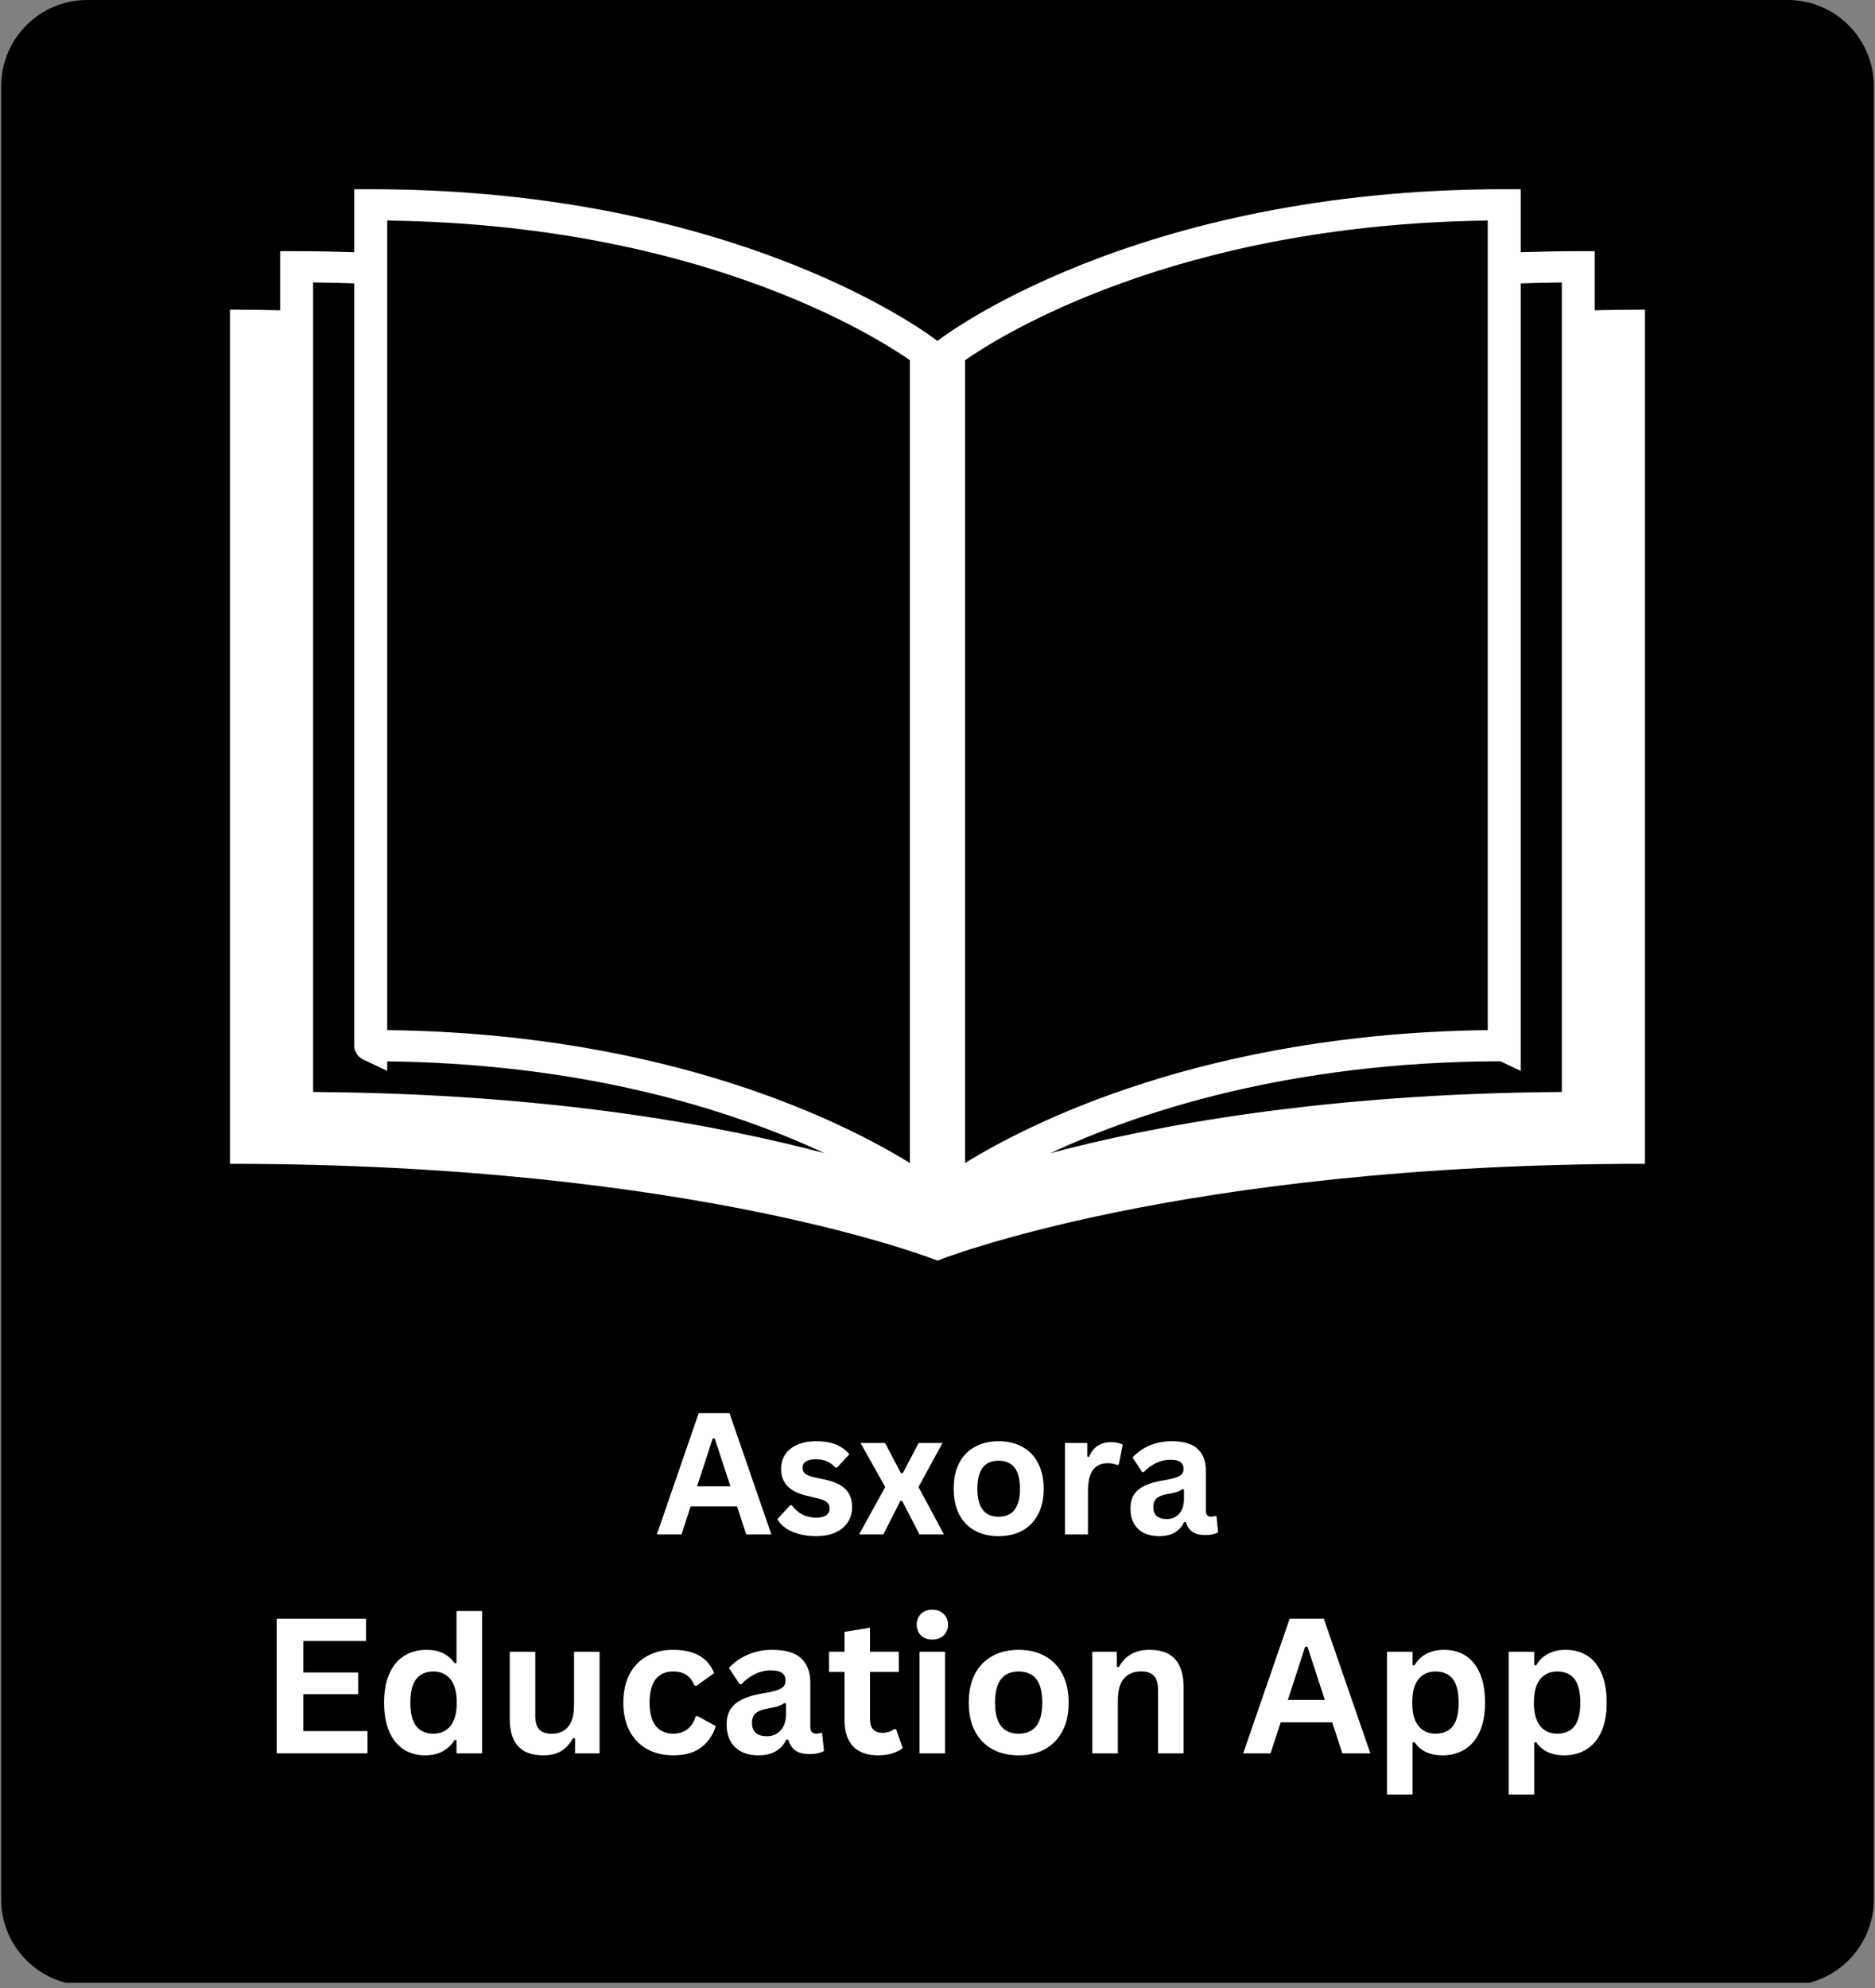 <svg xmlns="http://www.w3.org/2000/svg" xmlns:xlink="http://www.w3.org/1999/xlink" width="500" zoomAndPan="magnify" viewBox="0 0 375 397.5" height="530" preserveAspectRatio="xMidYMid meet" version="1.0"><rect x="0" y="0" width="375" height="397.5" fill="#808080" stroke="none"/><defs><g/><clipPath id="2edc6c9f4b"><path d="M 0.234 0 L 374.762 0 L 374.762 397 L 0.234 397 Z M 0.234 0 " clip-rule="nonzero"/></clipPath><clipPath id="0aec9eb39c"><path d="M 17.465 0 L 357.535 0 C 367.051 0 374.766 7.715 374.766 17.227 L 374.766 379.773 C 374.766 389.289 367.051 397 357.535 397 L 17.465 397 C 7.949 397 0.234 389.289 0.234 379.773 L 0.234 17.227 C 0.234 7.715 7.949 0 17.465 0 Z M 17.465 0 " clip-rule="nonzero"/></clipPath><clipPath id="025d93aa4d"><path d="M 45.992 37.453 L 329 37.453 L 329 252.434 L 45.992 252.434 Z M 45.992 37.453 " clip-rule="nonzero"/></clipPath></defs><g clip-path="url(#2edc6c9f4b)"><g clip-path="url(#0aec9eb39c)"><path fill="#000000" d="M 0.234 0 L 374.766 0 L 374.766 396.473 L 0.234 396.473 Z M 0.234 0 " fill-opacity="1" fill-rule="nonzero"/></g></g><g clip-path="url(#025d93aa4d)"><path fill="#ffffff" d="M 328.996 232.707 L 328.996 61.91 C 325.582 61.91 322.25 61.961 318.957 62.035 L 318.957 50.223 L 315.66 50.223 C 311.723 50.223 307.902 50.309 304.141 50.43 L 304.141 37.836 L 300.844 37.836 C 226.523 37.836 188.004 67.777 187.613 68.082 L 187.492 68.176 L 187.367 68.082 C 186.988 67.777 148.457 37.836 74.145 37.836 L 70.852 37.836 L 70.852 50.434 C 67.09 50.309 63.266 50.223 59.328 50.223 L 56.027 50.223 L 56.027 62.039 C 52.738 61.965 49.402 61.91 45.992 61.91 L 45.992 232.707 C 139.383 232.707 187.496 252.062 187.496 252.062 C 187.496 252.062 235.605 232.711 328.996 232.707 Z M 62.621 56.48 C 65.418 56.508 68.148 56.574 70.852 56.664 L 70.852 209.074 C 70.84 209.504 70.91 209.891 71.039 210.129 C 71.609 211.344 71.945 211.328 72.102 211.523 C 72.621 211.883 72.551 211.789 72.629 211.848 C 72.664 211.863 72.672 211.863 72.672 211.863 L 77.445 214.125 L 77.445 212.215 C 112.016 212.641 138.234 219.695 155.941 226.715 C 159.23 228.02 162.211 229.32 164.906 230.582 C 144.664 225.184 110.449 218.637 62.621 218.344 Z M 155.941 58.602 C 165.062 62.219 171.926 65.832 176.473 68.52 C 178.746 69.867 180.449 70.977 181.57 71.746 C 181.715 71.844 181.848 71.938 181.977 72.027 L 181.977 232.551 C 169.23 224.664 134.023 206.652 77.445 205.973 L 77.445 44.102 C 112.016 44.527 138.234 51.582 155.941 58.602 Z M 297.547 44.102 L 297.547 205.973 C 240.973 206.652 205.762 224.656 193.016 232.551 L 193.016 72.027 C 199.801 67.293 235.086 44.871 297.547 44.102 Z M 312.367 218.344 C 264.523 218.637 230.305 225.184 210.062 230.586 C 227.625 222.387 257.758 212.316 300.066 212.195 L 304.141 214.121 L 304.141 56.668 C 306.84 56.578 309.57 56.508 312.367 56.48 Z M 312.367 218.344 " fill-opacity="1" fill-rule="nonzero"/></g><g fill="#ffffff" fill-opacity="1"><g transform="translate(131.008, 306.813)"><g><path d="M 23.266 0 L 18.234 0 L 16.406 -5.594 L 7.109 -5.594 L 5.297 0 L 0.359 0 L 8.734 -24.25 L 14.891 -24.25 Z M 11.531 -19.188 L 8.406 -9.625 L 15.078 -9.625 L 11.938 -19.188 Z M 11.531 -19.188 "/></g></g><g transform="translate(154.638, 306.813)"><g><path d="M 8.562 0.344 C 7.312 0.344 6.164 0.195 5.125 -0.094 C 4.082 -0.383 3.191 -0.785 2.453 -1.297 C 1.723 -1.816 1.18 -2.406 0.828 -3.062 L 3.391 -5.828 L 3.734 -5.828 C 4.336 -5.004 5.051 -4.383 5.875 -3.969 C 6.707 -3.562 7.613 -3.359 8.594 -3.359 C 9.488 -3.359 10.16 -3.52 10.609 -3.844 C 11.066 -4.164 11.297 -4.625 11.297 -5.219 C 11.297 -5.688 11.129 -6.078 10.797 -6.391 C 10.473 -6.703 9.945 -6.945 9.219 -7.125 L 6.797 -7.719 C 4.984 -8.145 3.66 -8.801 2.828 -9.688 C 1.992 -10.582 1.578 -11.719 1.578 -13.094 C 1.578 -14.227 1.863 -15.211 2.438 -16.047 C 3.02 -16.891 3.836 -17.531 4.891 -17.969 C 5.953 -18.414 7.188 -18.641 8.594 -18.641 C 10.238 -18.641 11.602 -18.398 12.688 -17.922 C 13.77 -17.453 14.613 -16.816 15.219 -16.016 L 12.766 -13.375 L 12.438 -13.375 C 11.926 -13.945 11.352 -14.363 10.719 -14.625 C 10.082 -14.895 9.375 -15.031 8.594 -15.031 C 6.781 -15.031 5.875 -14.461 5.875 -13.328 C 5.875 -12.859 6.039 -12.473 6.375 -12.172 C 6.719 -11.867 7.312 -11.625 8.156 -11.438 L 10.422 -10.953 C 12.273 -10.547 13.629 -9.906 14.484 -9.031 C 15.348 -8.156 15.781 -6.973 15.781 -5.484 C 15.781 -4.328 15.488 -3.305 14.906 -2.422 C 14.332 -1.535 13.504 -0.852 12.422 -0.375 C 11.336 0.102 10.051 0.344 8.562 0.344 Z M 8.562 0.344 "/></g></g><g transform="translate(171.503, 306.813)"><g><path d="M 5.156 0 L 0.312 0 L 5.547 -9.484 L 0.594 -18.297 L 5.5 -18.297 L 8.672 -12.281 L 9.062 -12.281 L 12.234 -18.297 L 17 -18.297 L 12.203 -9.484 L 17.281 0 L 12.391 0 L 8.938 -6.688 L 8.562 -6.688 Z M 5.156 0 "/></g></g><g transform="translate(189.097, 306.813)"><g><path d="M 10.625 0.344 C 8.832 0.344 7.258 -0.02 5.906 -0.75 C 4.551 -1.488 3.5 -2.566 2.75 -3.984 C 2.008 -5.41 1.641 -7.129 1.641 -9.141 C 1.641 -11.148 2.008 -12.867 2.75 -14.297 C 3.5 -15.723 4.551 -16.801 5.906 -17.531 C 7.258 -18.27 8.832 -18.641 10.625 -18.641 C 12.414 -18.641 13.988 -18.27 15.344 -17.531 C 16.695 -16.801 17.75 -15.723 18.5 -14.297 C 19.258 -12.867 19.641 -11.148 19.641 -9.141 C 19.641 -7.129 19.258 -5.41 18.5 -3.984 C 17.75 -2.566 16.695 -1.488 15.344 -0.75 C 13.988 -0.02 12.414 0.344 10.625 0.344 Z M 10.625 -3.547 C 13.469 -3.547 14.891 -5.41 14.891 -9.141 C 14.891 -11.078 14.523 -12.492 13.797 -13.391 C 13.066 -14.297 12.008 -14.75 10.625 -14.75 C 7.789 -14.75 6.375 -12.879 6.375 -9.141 C 6.375 -5.41 7.789 -3.547 10.625 -3.547 Z M 10.625 -3.547 "/></g></g><g transform="translate(210.357, 306.813)"><g><path d="M 2.641 0 L 2.641 -18.297 L 7.094 -18.297 L 7.094 -15.578 L 7.453 -15.516 C 7.891 -16.523 8.469 -17.266 9.188 -17.734 C 9.906 -18.211 10.781 -18.453 11.812 -18.453 C 12.852 -18.453 13.645 -18.281 14.188 -17.938 L 13.406 -13.969 L 13.047 -13.906 C 12.754 -14.02 12.469 -14.102 12.188 -14.156 C 11.914 -14.219 11.578 -14.25 11.172 -14.25 C 9.891 -14.25 8.91 -13.797 8.234 -12.891 C 7.566 -11.992 7.234 -10.551 7.234 -8.562 L 7.234 0 Z M 2.641 0 "/></g></g><g transform="translate(224.701, 306.813)"><g><path d="M 7.125 0.344 C 5.957 0.344 4.941 0.129 4.078 -0.297 C 3.211 -0.734 2.547 -1.367 2.078 -2.203 C 1.617 -3.035 1.391 -4.035 1.391 -5.203 C 1.391 -6.285 1.617 -7.195 2.078 -7.938 C 2.547 -8.676 3.266 -9.281 4.234 -9.75 C 5.211 -10.219 6.488 -10.578 8.062 -10.828 C 9.156 -11.004 9.984 -11.195 10.547 -11.406 C 11.117 -11.613 11.504 -11.848 11.703 -12.109 C 11.91 -12.379 12.016 -12.723 12.016 -13.141 C 12.016 -13.723 11.805 -14.164 11.391 -14.469 C 10.984 -14.781 10.305 -14.938 9.359 -14.938 C 8.336 -14.938 7.367 -14.707 6.453 -14.25 C 5.535 -13.801 4.738 -13.207 4.062 -12.469 L 3.734 -12.469 L 1.812 -15.375 C 2.738 -16.406 3.867 -17.207 5.203 -17.781 C 6.547 -18.352 8.008 -18.641 9.594 -18.641 C 12.008 -18.641 13.758 -18.125 14.844 -17.094 C 15.926 -16.07 16.469 -14.613 16.469 -12.719 L 16.469 -4.781 C 16.469 -3.957 16.828 -3.547 17.547 -3.547 C 17.828 -3.547 18.098 -3.598 18.359 -3.703 L 18.594 -3.625 L 18.922 -0.438 C 18.672 -0.27 18.316 -0.133 17.859 -0.031 C 17.41 0.07 16.914 0.125 16.375 0.125 C 15.281 0.125 14.426 -0.082 13.812 -0.5 C 13.195 -0.914 12.754 -1.57 12.484 -2.469 L 12.141 -2.5 C 11.242 -0.602 9.57 0.344 7.125 0.344 Z M 8.594 -3.078 C 9.656 -3.078 10.504 -3.43 11.141 -4.141 C 11.773 -4.859 12.094 -5.852 12.094 -7.125 L 12.094 -8.984 L 11.781 -9.062 C 11.5 -8.832 11.133 -8.645 10.688 -8.5 C 10.238 -8.352 9.594 -8.207 8.75 -8.062 C 7.758 -7.895 7.047 -7.609 6.609 -7.203 C 6.172 -6.797 5.953 -6.223 5.953 -5.484 C 5.953 -4.703 6.18 -4.102 6.641 -3.688 C 7.109 -3.281 7.758 -3.078 8.594 -3.078 Z M 8.594 -3.078 "/></g></g></g><g fill="#ffffff" fill-opacity="1"><g transform="translate(51.837, 350.586)"><g><path d="M 8.828 -11.828 L 8.828 -4.453 L 21.672 -4.453 L 21.672 0 L 3.5 0 L 3.5 -26.922 L 21.375 -26.922 L 21.375 -22.469 L 8.828 -22.469 L 8.828 -16.172 L 19.797 -16.172 L 19.797 -11.828 Z M 8.828 -11.828 "/></g></g></g><g fill="#ffffff" fill-opacity="1"><g transform="translate(74.989, 350.586)"><g><path d="M 10.031 0.391 C 8.426 0.391 7.004 0 5.766 -0.781 C 4.535 -1.562 3.57 -2.738 2.875 -4.312 C 2.176 -5.895 1.828 -7.836 1.828 -10.141 C 1.828 -12.461 2.188 -14.41 2.906 -15.984 C 3.625 -17.566 4.617 -18.75 5.891 -19.531 C 7.16 -20.312 8.629 -20.703 10.297 -20.703 C 11.555 -20.703 12.648 -20.484 13.578 -20.047 C 14.504 -19.609 15.289 -18.93 15.938 -18.016 L 16.312 -18.109 L 16.312 -28.469 L 21.422 -28.469 L 21.422 0 L 16.312 0 L 16.312 -2.641 L 15.938 -2.703 C 15.363 -1.742 14.586 -0.988 13.609 -0.438 C 12.629 0.113 11.438 0.391 10.031 0.391 Z M 11.688 -3.938 C 13.125 -3.938 14.258 -4.445 15.094 -5.469 C 15.938 -6.5 16.359 -8.055 16.359 -10.141 C 16.359 -12.234 15.938 -13.797 15.094 -14.828 C 14.258 -15.859 13.125 -16.375 11.688 -16.375 C 10.195 -16.375 9.055 -15.875 8.266 -14.875 C 7.473 -13.875 7.078 -12.297 7.078 -10.141 C 7.078 -8.004 7.473 -6.438 8.266 -5.438 C 9.055 -4.438 10.195 -3.938 11.688 -3.938 Z M 11.688 -3.938 "/></g></g></g><g fill="#ffffff" fill-opacity="1"><g transform="translate(99.338, 350.586)"><g><path d="M 9.297 0.391 C 7.016 0.391 5.328 -0.234 4.234 -1.484 C 3.148 -2.734 2.609 -4.52 2.609 -6.844 L 2.609 -20.312 L 7.719 -20.312 L 7.719 -7.5 C 7.719 -6.258 7.984 -5.352 8.516 -4.781 C 9.047 -4.207 9.875 -3.922 11 -3.922 C 12.406 -3.922 13.5 -4.383 14.281 -5.312 C 15.07 -6.238 15.469 -7.695 15.469 -9.688 L 15.469 -20.312 L 20.578 -20.312 L 20.578 0 L 15.672 0 L 15.672 -2.984 L 15.281 -3.078 C 14.633 -1.91 13.844 -1.039 12.906 -0.469 C 11.969 0.102 10.766 0.391 9.297 0.391 Z M 9.297 0.391 "/></g></g></g><g fill="#ffffff" fill-opacity="1"><g transform="translate(122.84, 350.586)"><g><path d="M 11.844 0.391 C 9.875 0.391 8.133 -0.016 6.625 -0.828 C 5.113 -1.648 3.938 -2.852 3.094 -4.438 C 2.25 -6.02 1.828 -7.922 1.828 -10.141 C 1.828 -12.379 2.25 -14.289 3.094 -15.875 C 3.938 -17.457 5.109 -18.656 6.609 -19.469 C 8.109 -20.289 9.82 -20.703 11.75 -20.703 C 16.031 -20.703 18.773 -19.148 19.984 -16.047 L 16.484 -13.531 L 16.094 -13.531 C 15.676 -14.488 15.133 -15.203 14.469 -15.672 C 13.801 -16.141 12.895 -16.375 11.75 -16.375 C 10.281 -16.375 9.133 -15.863 8.312 -14.844 C 7.488 -13.82 7.078 -12.254 7.078 -10.141 C 7.078 -8.055 7.492 -6.5 8.328 -5.469 C 9.16 -4.445 10.332 -3.938 11.844 -3.938 C 12.945 -3.938 13.879 -4.234 14.641 -4.828 C 15.41 -5.43 15.961 -6.289 16.297 -7.406 L 16.688 -7.438 L 20.312 -5.453 C 19.801 -3.734 18.848 -2.328 17.453 -1.234 C 16.055 -0.148 14.188 0.391 11.844 0.391 Z M 11.844 0.391 "/></g></g></g><g fill="#ffffff" fill-opacity="1"><g transform="translate(143.781, 350.586)"><g><path d="M 7.922 0.391 C 6.617 0.391 5.488 0.148 4.531 -0.328 C 3.57 -0.805 2.832 -1.508 2.312 -2.438 C 1.801 -3.363 1.547 -4.477 1.547 -5.781 C 1.547 -6.988 1.801 -8 2.312 -8.812 C 2.832 -9.625 3.629 -10.289 4.703 -10.812 C 5.785 -11.344 7.203 -11.75 8.953 -12.031 C 10.172 -12.227 11.094 -12.441 11.719 -12.672 C 12.352 -12.898 12.781 -13.16 13 -13.453 C 13.219 -13.754 13.328 -14.133 13.328 -14.594 C 13.328 -15.238 13.098 -15.734 12.641 -16.078 C 12.191 -16.422 11.441 -16.594 10.391 -16.594 C 9.254 -16.594 8.176 -16.336 7.156 -15.828 C 6.145 -15.328 5.266 -14.664 4.516 -13.844 L 4.141 -13.844 L 2 -17.078 C 3.031 -18.211 4.289 -19.098 5.781 -19.734 C 7.27 -20.379 8.891 -20.703 10.641 -20.703 C 13.328 -20.703 15.27 -20.129 16.469 -18.984 C 17.676 -17.848 18.281 -16.227 18.281 -14.125 L 18.281 -5.297 C 18.281 -4.391 18.68 -3.938 19.484 -3.938 C 19.797 -3.938 20.098 -3.992 20.391 -4.109 L 20.641 -4.031 L 21.016 -0.484 C 20.734 -0.297 20.336 -0.145 19.828 -0.031 C 19.328 0.082 18.773 0.141 18.172 0.141 C 16.961 0.141 16.016 -0.086 15.328 -0.547 C 14.648 -1.016 14.164 -1.75 13.875 -2.75 L 13.484 -2.781 C 12.484 -0.664 10.629 0.391 7.922 0.391 Z M 9.547 -3.422 C 10.723 -3.422 11.66 -3.816 12.359 -4.609 C 13.066 -5.398 13.422 -6.504 13.422 -7.922 L 13.422 -9.984 L 13.078 -10.062 C 12.766 -9.812 12.359 -9.602 11.859 -9.438 C 11.367 -9.27 10.656 -9.109 9.719 -8.953 C 8.613 -8.766 7.816 -8.445 7.328 -8 C 6.848 -7.551 6.609 -6.914 6.609 -6.094 C 6.609 -5.219 6.863 -4.551 7.375 -4.094 C 7.895 -3.645 8.617 -3.422 9.547 -3.422 Z M 9.547 -3.422 "/></g></g></g><g fill="#ffffff" fill-opacity="1"><g transform="translate(165.201, 350.586)"><g><path d="M 14.016 -4.844 L 15.344 -1.062 C 14.789 -0.613 14.098 -0.258 13.266 0 C 12.43 0.258 11.484 0.391 10.422 0.391 C 8.223 0.391 6.551 -0.207 5.406 -1.406 C 4.27 -2.602 3.703 -4.344 3.703 -6.625 L 3.703 -16.281 L 0.609 -16.281 L 0.609 -20.328 L 3.703 -20.328 L 3.703 -24.297 L 8.797 -25.125 L 8.797 -20.328 L 14.562 -20.328 L 14.562 -16.281 L 8.797 -16.281 L 8.797 -7 C 8.797 -5.988 9.004 -5.254 9.422 -4.797 C 9.848 -4.336 10.457 -4.109 11.25 -4.109 C 12.156 -4.109 12.945 -4.352 13.625 -4.844 Z M 14.016 -4.844 "/></g></g></g><g fill="#ffffff" fill-opacity="1"><g transform="translate(180.986, 350.586)"><g><path d="M 5.469 -22.75 C 4.551 -22.75 3.801 -23.023 3.219 -23.578 C 2.645 -24.141 2.359 -24.863 2.359 -25.75 C 2.359 -26.625 2.645 -27.336 3.219 -27.891 C 3.801 -28.453 4.551 -28.734 5.469 -28.734 C 6.082 -28.734 6.629 -28.602 7.109 -28.344 C 7.586 -28.082 7.957 -27.727 8.219 -27.281 C 8.488 -26.832 8.625 -26.32 8.625 -25.75 C 8.625 -25.164 8.488 -24.645 8.219 -24.188 C 7.957 -23.738 7.586 -23.383 7.109 -23.125 C 6.629 -22.875 6.082 -22.75 5.469 -22.75 Z M 2.922 0 L 2.922 -20.312 L 8.031 -20.312 L 8.031 0 Z M 2.922 0 "/></g></g></g><g fill="#ffffff" fill-opacity="1"><g transform="translate(191.926, 350.586)"><g><path d="M 11.812 0.391 C 9.82 0.391 8.07 -0.016 6.562 -0.828 C 5.062 -1.648 3.895 -2.848 3.062 -4.422 C 2.238 -6.004 1.828 -7.91 1.828 -10.141 C 1.828 -12.379 2.238 -14.289 3.062 -15.875 C 3.895 -17.457 5.062 -18.656 6.562 -19.469 C 8.07 -20.289 9.82 -20.703 11.812 -20.703 C 13.801 -20.703 15.547 -20.289 17.047 -19.469 C 18.547 -18.656 19.711 -17.457 20.547 -15.875 C 21.391 -14.289 21.812 -12.379 21.812 -10.141 C 21.812 -7.91 21.391 -6.004 20.547 -4.422 C 19.711 -2.848 18.547 -1.648 17.047 -0.828 C 15.547 -0.016 13.801 0.391 11.812 0.391 Z M 11.812 -3.938 C 14.957 -3.938 16.531 -6.004 16.531 -10.141 C 16.531 -12.297 16.125 -13.875 15.312 -14.875 C 14.508 -15.875 13.344 -16.375 11.812 -16.375 C 8.656 -16.375 7.078 -14.297 7.078 -10.141 C 7.078 -6.004 8.656 -3.938 11.812 -3.938 Z M 11.812 -3.938 "/></g></g></g><g fill="#ffffff" fill-opacity="1"><g transform="translate(215.538, 350.586)"><g><path d="M 2.922 0 L 2.922 -20.312 L 7.828 -20.312 L 7.828 -17.328 L 8.219 -17.234 C 9.477 -19.547 11.523 -20.703 14.359 -20.703 C 16.711 -20.703 18.438 -20.062 19.531 -18.781 C 20.633 -17.508 21.188 -15.648 21.188 -13.203 L 21.188 0 L 16.078 0 L 16.078 -12.578 C 16.078 -13.93 15.805 -14.906 15.266 -15.5 C 14.723 -16.094 13.859 -16.391 12.672 -16.391 C 11.211 -16.391 10.07 -15.914 9.25 -14.969 C 8.438 -14.031 8.031 -12.547 8.031 -10.516 L 8.031 0 Z M 2.922 0 "/></g></g></g><g fill="#ffffff" fill-opacity="1"><g transform="translate(239.335, 350.586)"><g/></g></g><g fill="#ffffff" fill-opacity="1"><g transform="translate(248.231, 350.586)"><g><path d="M 25.844 0 L 20.234 0 L 18.219 -6.203 L 7.906 -6.203 L 5.875 0 L 0.406 0 L 9.703 -26.922 L 16.531 -26.922 Z M 12.797 -21.312 L 9.344 -10.688 L 16.734 -10.688 L 13.266 -21.312 Z M 12.797 -21.312 "/></g></g></g><g fill="#ffffff" fill-opacity="1"><g transform="translate(274.477, 350.586)"><g><path d="M 2.922 8.234 L 2.922 -20.312 L 8.031 -20.312 L 8.031 -17.656 L 8.422 -17.594 C 9.016 -18.625 9.816 -19.398 10.828 -19.922 C 11.836 -20.441 13.016 -20.703 14.359 -20.703 C 15.992 -20.703 17.422 -20.312 18.641 -19.531 C 19.867 -18.758 20.82 -17.582 21.5 -16 C 22.188 -14.426 22.531 -12.473 22.531 -10.141 C 22.531 -7.828 22.172 -5.883 21.453 -4.312 C 20.734 -2.738 19.734 -1.562 18.453 -0.781 C 17.172 0 15.695 0.391 14.031 0.391 C 12.77 0.391 11.676 0.176 10.75 -0.25 C 9.832 -0.676 9.055 -1.336 8.422 -2.234 L 8.031 -2.156 L 8.031 8.234 Z M 12.609 -3.938 C 14.141 -3.938 15.297 -4.43 16.078 -5.422 C 16.859 -6.422 17.25 -7.992 17.25 -10.141 C 17.25 -12.297 16.859 -13.875 16.078 -14.875 C 15.297 -15.875 14.141 -16.375 12.609 -16.375 C 11.191 -16.375 10.062 -15.859 9.219 -14.828 C 8.383 -13.797 7.969 -12.234 7.969 -10.141 C 7.969 -8.066 8.383 -6.516 9.219 -5.484 C 10.062 -4.453 11.191 -3.938 12.609 -3.938 Z M 12.609 -3.938 "/></g></g></g><g fill="#ffffff" fill-opacity="1"><g transform="translate(298.807, 350.586)"><g><path d="M 2.922 8.234 L 2.922 -20.312 L 8.031 -20.312 L 8.031 -17.656 L 8.422 -17.594 C 9.016 -18.625 9.816 -19.398 10.828 -19.922 C 11.836 -20.441 13.016 -20.703 14.359 -20.703 C 15.992 -20.703 17.422 -20.312 18.641 -19.531 C 19.867 -18.758 20.82 -17.582 21.5 -16 C 22.188 -14.426 22.531 -12.473 22.531 -10.141 C 22.531 -7.828 22.172 -5.883 21.453 -4.312 C 20.734 -2.738 19.734 -1.562 18.453 -0.781 C 17.172 0 15.695 0.391 14.031 0.391 C 12.77 0.391 11.676 0.176 10.75 -0.25 C 9.832 -0.676 9.055 -1.336 8.422 -2.234 L 8.031 -2.156 L 8.031 8.234 Z M 12.609 -3.938 C 14.141 -3.938 15.297 -4.43 16.078 -5.422 C 16.859 -6.422 17.25 -7.992 17.25 -10.141 C 17.25 -12.297 16.859 -13.875 16.078 -14.875 C 15.297 -15.875 14.141 -16.375 12.609 -16.375 C 11.191 -16.375 10.062 -15.859 9.219 -14.828 C 8.383 -13.797 7.969 -12.234 7.969 -10.141 C 7.969 -8.066 8.383 -6.516 9.219 -5.484 C 10.062 -4.453 11.191 -3.938 12.609 -3.938 Z M 12.609 -3.938 "/></g></g></g></svg>